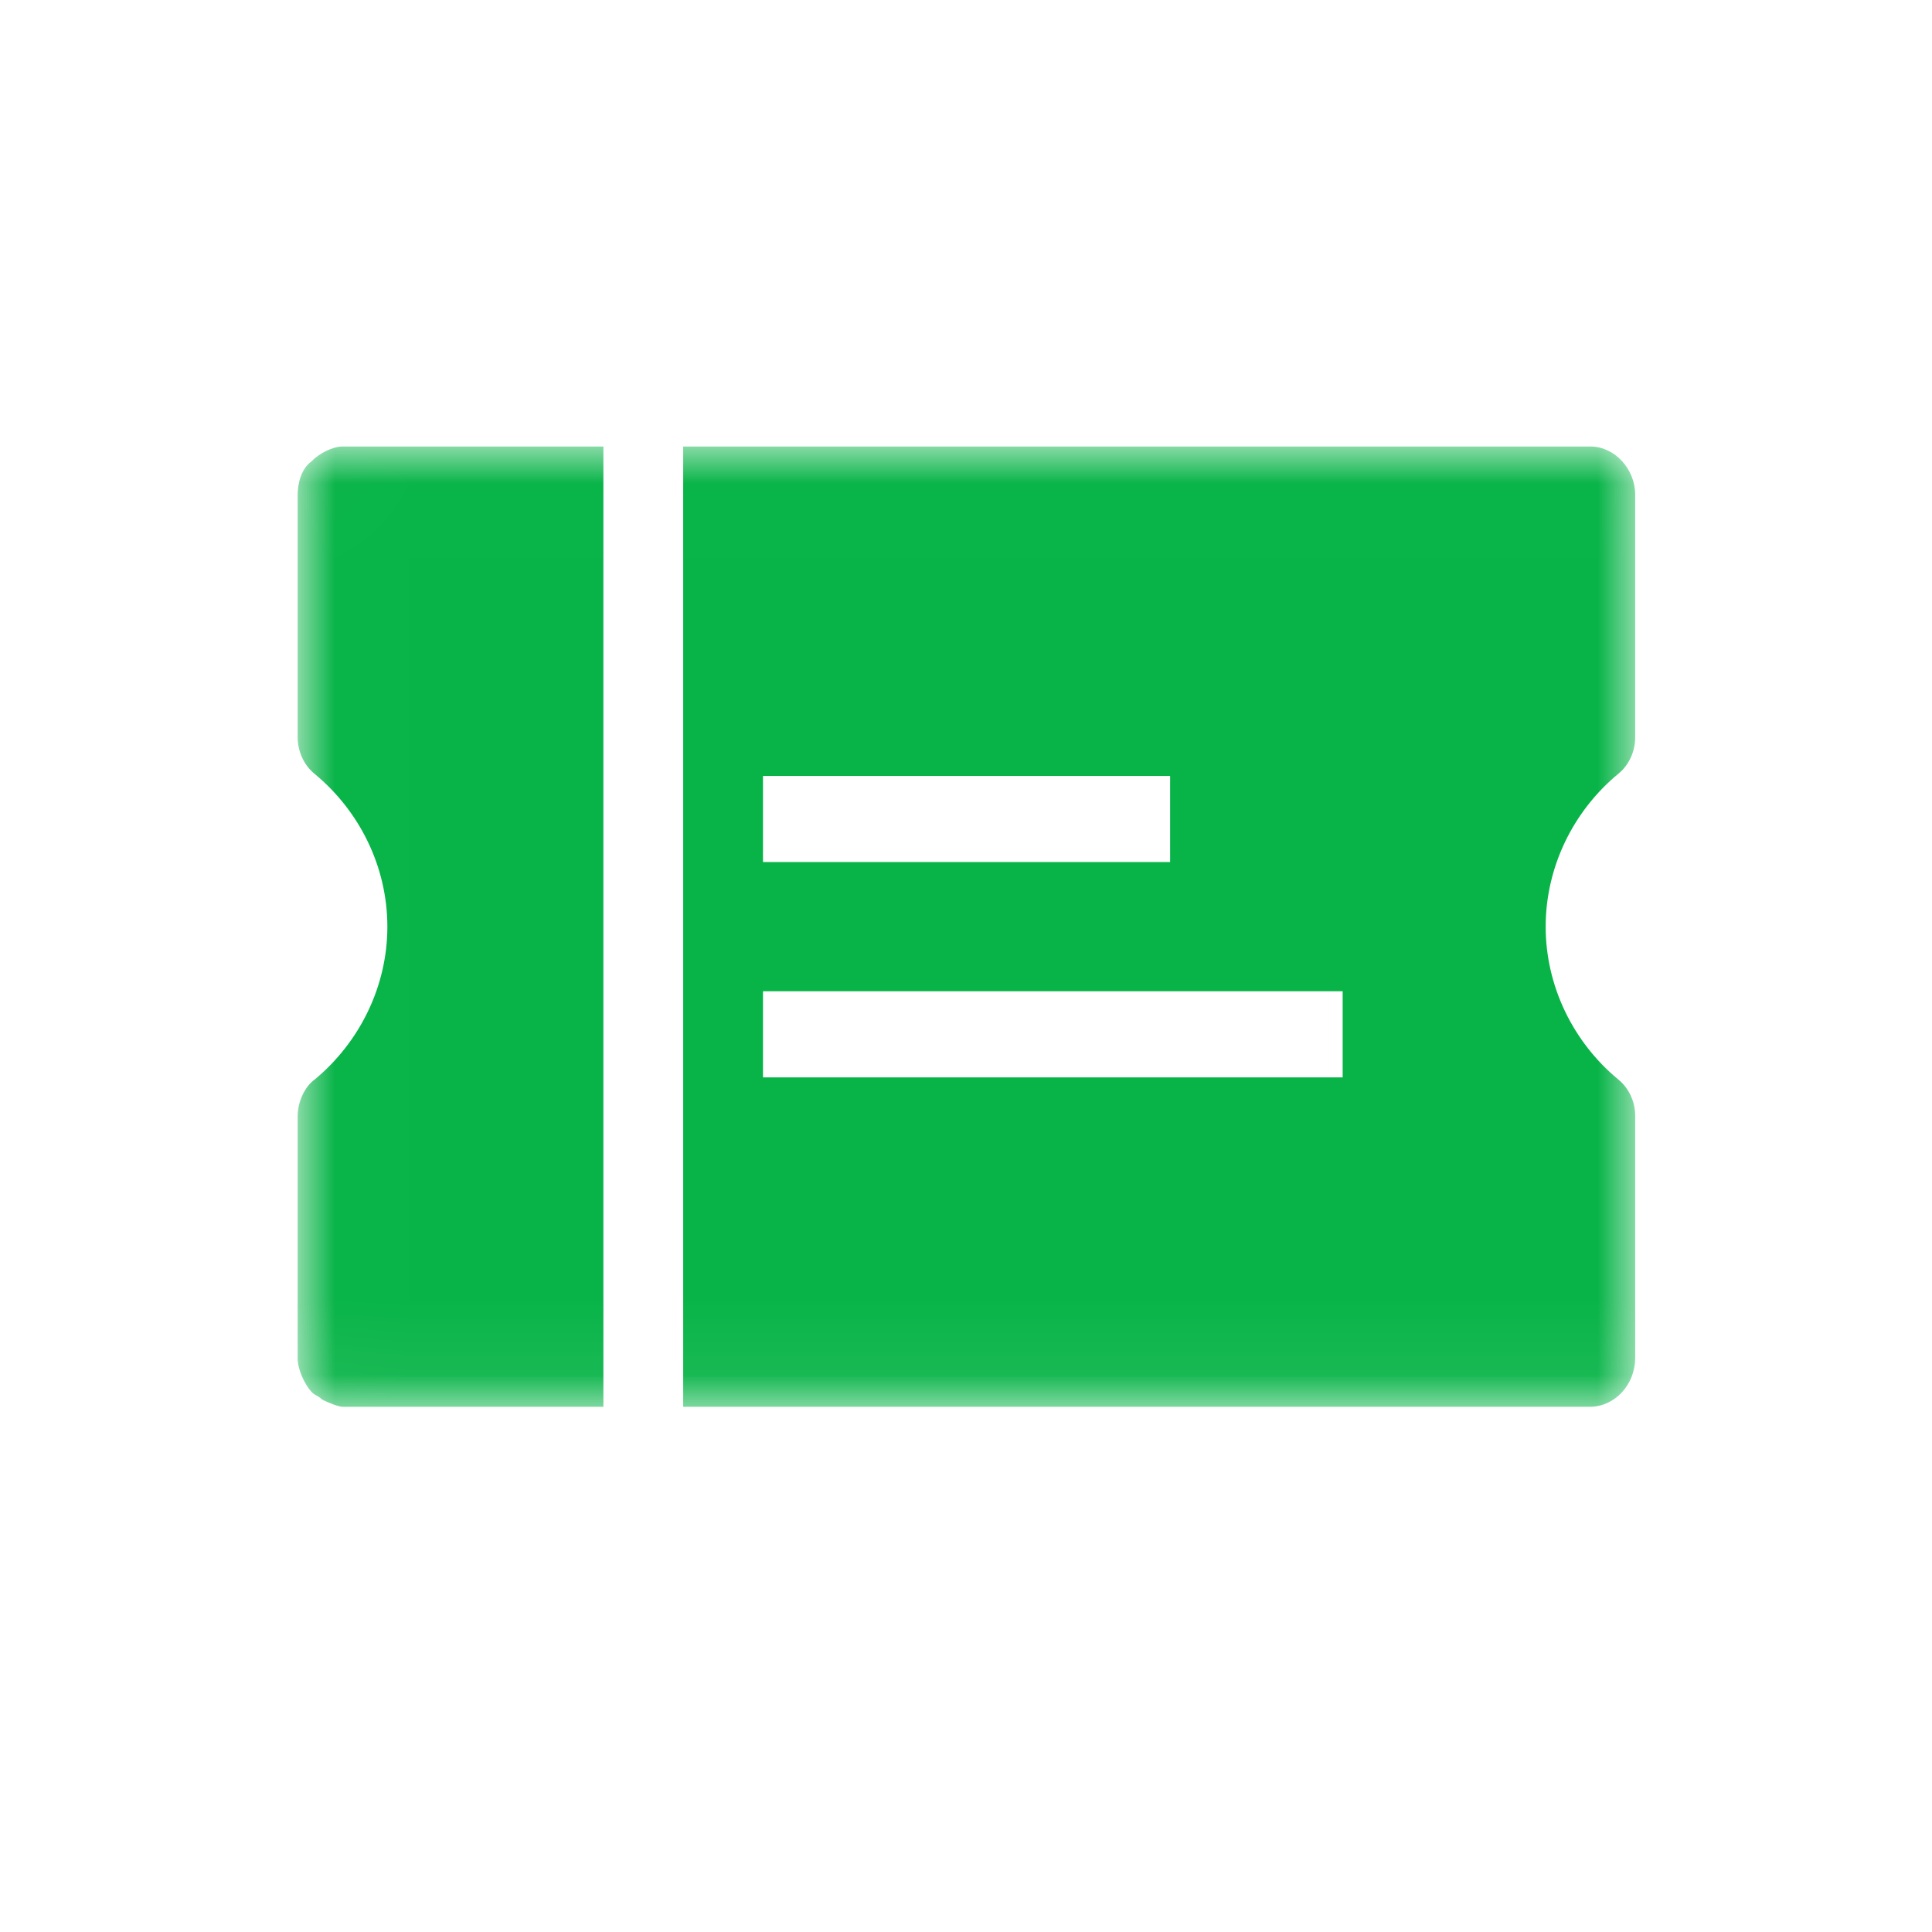<?xml version="1.0" encoding="UTF-8"?>
<svg width="26px" height="26px" viewBox="0 0 26 26" version="1.1" xmlns="http://www.w3.org/2000/svg" xmlns:xlink="http://www.w3.org/1999/xlink">
    <!-- Generator: Sketch 53.2 (72643) - https://sketchapp.com -->
    <title>矩形</title>
    <desc>Created with Sketch.</desc>
    <defs>
        <polygon id="path-1" points="0.006 0.009 18.006 0.009 18.006 12.932 0.006 12.932"></polygon>
    </defs>
    <g id="Page-1" stroke="none" stroke-width="1" fill="none" fill-rule="evenodd">
        <g id="首页-保理-业务" transform="translate(-33, -257)">
            <g id="分组-28" transform="translate(33, 257)">
                <rect id="矩形" x="0" y="0" width="26" height="26"></rect>
                <g id="piaoju" transform="translate(4, 6)">
                    <mask id="mask-2" fill="white">
                        <use xlink:href="#path-1"></use>
                    </mask>
                    <g id="Clip-2"></g>
                    <path d="M6.268,8.499 L14.069,8.499 L14.069,7.34 L6.268,7.34 L6.268,8.499 Z M6.268,5.601 L11.747,5.601 L11.747,4.442 L6.268,4.442 L6.268,5.601 Z M17.774,4.417 C17.171,4.917 16.801,5.669 16.801,6.471 C16.801,7.272 17.171,8.023 17.774,8.524 C17.921,8.641 18.008,8.828 18.006,9.026 L18.006,12.281 C18,12.638 17.734,12.926 17.403,12.932 L5.194,12.932 L5.194,0.009 L17.403,0.009 C17.728,0.009 18.006,0.309 18.006,0.66 L18.006,3.916 C18.007,4.114 17.921,4.3 17.774,4.417 Z M0.192,0.209 C0.284,0.11 0.47,0.009 0.609,0.009 L4.12,0.009 L4.12,12.932 L0.609,12.932 C0.564,12.932 0.423,12.882 0.331,12.832 C0.284,12.782 0.239,12.782 0.192,12.731 C0.1,12.631 0.006,12.431 0.006,12.281 L0.006,9.026 C0.006,8.825 0.1,8.624 0.239,8.524 C0.842,8.023 1.213,7.272 1.213,6.471 C1.213,5.669 0.842,4.918 0.238,4.418 C0.091,4.3 0.005,4.114 0.006,3.916 L0.006,0.66 C0.006,0.51 0.052,0.309 0.192,0.209 Z" id="Fill-1" fill="#08b448" mask="url(#mask-2)"></path>
                </g>
            </g>
        </g>
    </g>
</svg>

